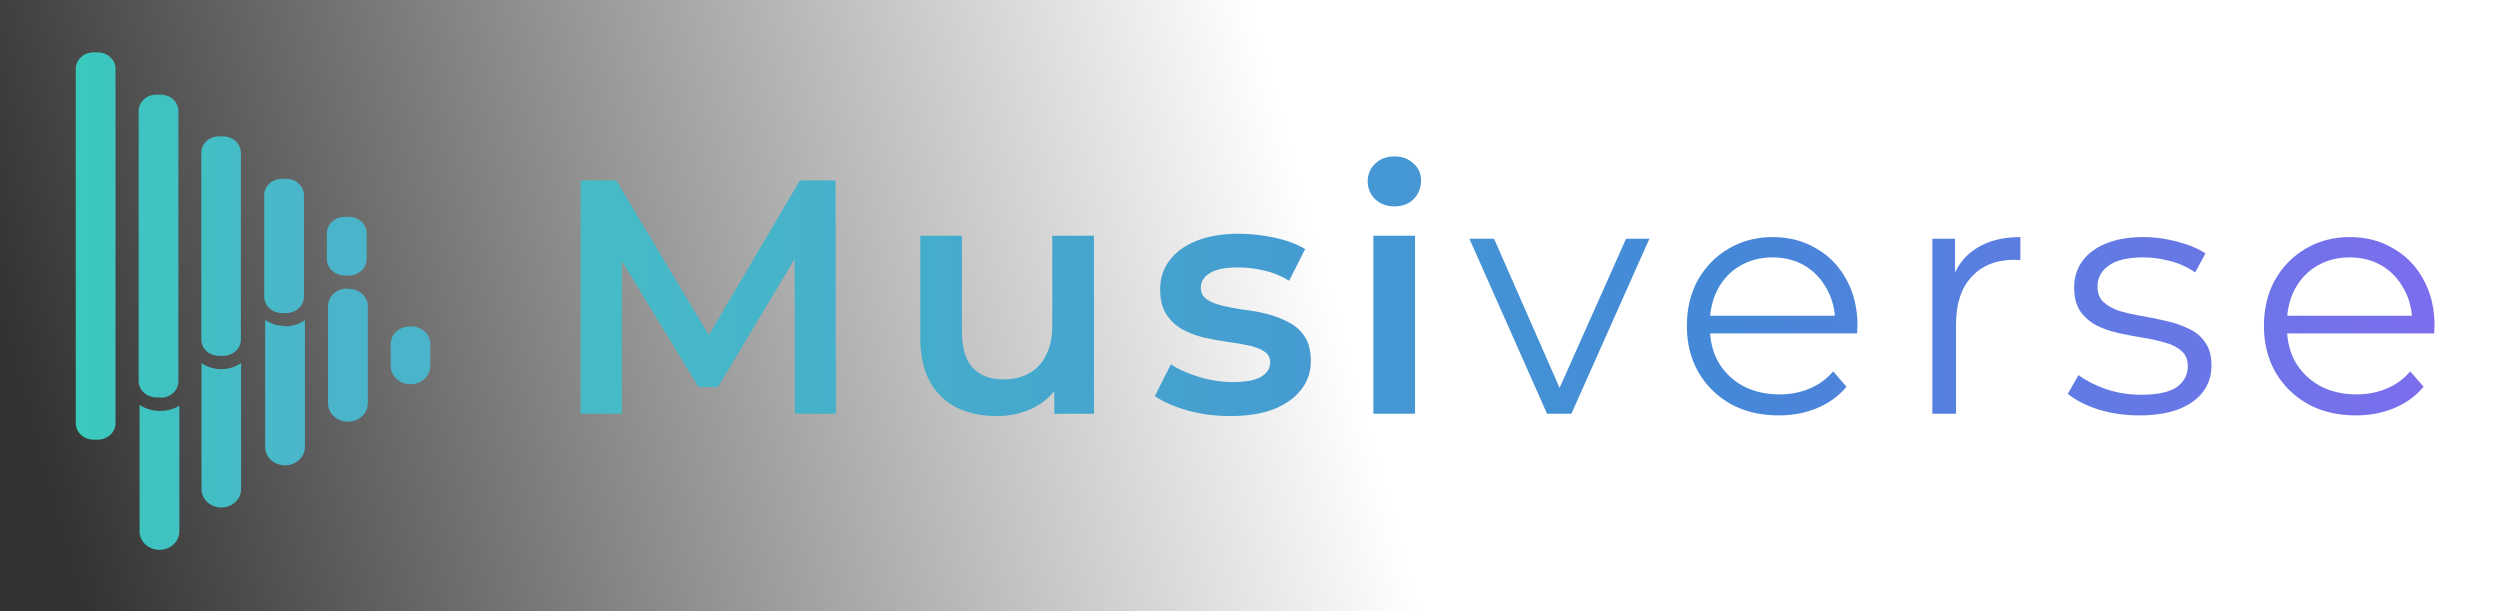 <svg width="180" height="44" viewBox="0 0 180 44" fill="none" xmlns="http://www.w3.org/2000/svg">
<rect x="0" y="0" width="180" height="44" fill="#333333" stroke="none"/>
<g clip-path="url(#clip0_302_3341)">
<rect width="180" height="44" fill="url(#paint0_linear_302_3341)"/>
<path d="M17.359 26.136V35.225C17.359 35.574 17.209 35.908 16.942 36.154C16.675 36.4 16.312 36.539 15.934 36.539C15.556 36.539 15.194 36.4 14.927 36.154C14.659 35.908 14.509 35.574 14.509 35.225V26.149C14.906 26.416 15.382 26.565 15.873 26.576C16.408 26.59 16.933 26.435 17.359 26.136ZM29.495 23.509C29.134 23.509 28.787 23.641 28.531 23.877C28.276 24.113 28.132 24.432 28.132 24.766V26.35C28.132 26.698 28.282 27.032 28.549 27.279C28.816 27.525 29.179 27.663 29.557 27.663C29.935 27.663 30.297 27.525 30.564 27.279C30.832 27.032 30.982 26.698 30.982 26.35V24.829C30.992 24.648 30.961 24.468 30.889 24.3C30.817 24.132 30.707 23.98 30.566 23.855C30.425 23.73 30.256 23.634 30.072 23.574C29.887 23.515 29.691 23.492 29.495 23.509ZM11.414 29.581C10.923 29.567 10.448 29.418 10.05 29.153V38.267C10.05 38.617 10.201 38.953 10.469 39.201C10.738 39.448 11.102 39.587 11.482 39.587C11.862 39.587 12.226 39.448 12.494 39.201C12.763 38.953 12.914 38.617 12.914 38.267V29.216C12.468 29.481 11.943 29.609 11.414 29.581ZM25.05 20.781C24.865 20.772 24.681 20.798 24.507 20.858C24.334 20.917 24.175 21.008 24.041 21.126C23.907 21.243 23.801 21.385 23.728 21.542C23.655 21.698 23.618 21.867 23.618 22.038V29.04C23.618 29.39 23.769 29.726 24.038 29.973C24.306 30.221 24.67 30.36 25.05 30.36C25.43 30.36 25.794 30.221 26.062 29.973C26.331 29.726 26.482 29.39 26.482 29.04V22.126C26.493 21.944 26.461 21.763 26.388 21.594C26.316 21.425 26.204 21.273 26.062 21.147C25.919 21.022 25.749 20.926 25.562 20.867C25.376 20.808 25.178 20.787 24.982 20.806L25.05 20.781ZM20.523 23.471C20.009 23.468 19.509 23.318 19.091 23.043V32.183C19.091 32.533 19.242 32.869 19.51 33.116C19.779 33.364 20.143 33.503 20.523 33.503C20.902 33.503 21.267 33.364 21.535 33.116C21.804 32.869 21.955 32.533 21.955 32.183V23.056C21.522 23.353 20.994 23.508 20.455 23.496L20.523 23.471ZM8.318 30.473V4.941C8.315 4.629 8.178 4.332 7.938 4.113C7.698 3.894 7.374 3.771 7.036 3.771H6.736C6.399 3.771 6.075 3.894 5.835 4.113C5.595 4.332 5.458 4.629 5.455 4.941V30.473C5.455 30.787 5.59 31.087 5.83 31.309C6.07 31.53 6.396 31.655 6.736 31.655H7.036C7.376 31.655 7.702 31.53 7.943 31.309C8.183 31.087 8.318 30.787 8.318 30.473ZM11.564 28.613H11.264C10.924 28.613 10.598 28.488 10.357 28.267C10.117 28.045 9.982 27.744 9.982 27.431V7.983C9.985 7.672 10.122 7.374 10.362 7.155C10.602 6.936 10.926 6.814 11.264 6.814H11.564C11.901 6.814 12.225 6.936 12.465 7.155C12.705 7.374 12.842 7.672 12.845 7.983V27.456C12.845 27.769 12.71 28.07 12.47 28.292C12.23 28.513 11.904 28.638 11.564 28.638V28.613ZM16.077 25.621H15.764C15.427 25.621 15.105 25.497 14.867 25.278C14.629 25.059 14.495 24.762 14.495 24.451V11C14.494 10.845 14.525 10.692 14.588 10.549C14.651 10.405 14.744 10.275 14.862 10.165C14.98 10.055 15.12 9.968 15.275 9.908C15.43 9.849 15.596 9.818 15.764 9.818H16.077C16.415 9.822 16.738 9.948 16.975 10.169C17.212 10.39 17.346 10.689 17.346 11V24.451C17.346 24.762 17.212 25.059 16.974 25.278C16.736 25.497 16.414 25.621 16.077 25.621ZM20.591 22.541H20.305C19.967 22.541 19.643 22.418 19.403 22.199C19.163 21.98 19.026 21.683 19.023 21.371V14.13C19.012 13.969 19.036 13.807 19.096 13.655C19.155 13.503 19.248 13.363 19.368 13.245C19.488 13.128 19.633 13.034 19.794 12.97C19.956 12.906 20.129 12.873 20.305 12.873H20.605C20.945 12.873 21.271 12.998 21.511 13.219C21.751 13.441 21.886 13.741 21.886 14.055V21.346C21.888 21.503 21.856 21.657 21.793 21.802C21.729 21.947 21.635 22.079 21.516 22.19C21.397 22.301 21.255 22.389 21.098 22.449C20.942 22.51 20.774 22.541 20.605 22.541H20.591ZM25.118 19.838H24.818C24.478 19.838 24.152 19.713 23.912 19.492C23.671 19.27 23.536 18.969 23.536 18.656V16.783C23.54 16.472 23.677 16.174 23.917 15.955C24.157 15.736 24.481 15.614 24.818 15.614H25.118C25.456 15.614 25.78 15.736 26.02 15.955C26.26 16.174 26.396 16.472 26.4 16.783V18.656C26.4 18.967 26.267 19.266 26.029 19.487C25.792 19.709 25.47 19.834 25.132 19.838H25.118Z" fill="url(#paint1_linear_302_3341)"/>
<path d="M41.801 29.789V12.989H44.369L51.713 25.253H50.369L57.593 12.989H60.161L60.185 29.789H57.233L57.209 17.621H57.833L51.689 27.869H50.297L44.057 17.621H44.777V29.789H41.801ZM71.779 29.957C70.691 29.957 69.731 29.757 68.899 29.357C68.067 28.941 67.419 28.317 66.955 27.485C66.491 26.637 66.259 25.573 66.259 24.293V16.973H69.259V23.885C69.259 25.037 69.515 25.901 70.027 26.477C70.555 27.037 71.299 27.317 72.259 27.317C72.963 27.317 73.571 27.173 74.083 26.885C74.611 26.597 75.019 26.165 75.307 25.589C75.611 25.013 75.763 24.301 75.763 23.453V16.973H78.763V29.789H75.907V26.333L76.411 27.389C75.979 28.221 75.347 28.861 74.515 29.309C73.683 29.741 72.771 29.957 71.779 29.957ZM88.571 29.957C87.499 29.957 86.467 29.821 85.475 29.549C84.499 29.261 83.723 28.917 83.147 28.517L84.299 26.237C84.875 26.605 85.563 26.909 86.363 27.149C87.163 27.389 87.963 27.509 88.763 27.509C89.707 27.509 90.387 27.381 90.803 27.125C91.235 26.869 91.451 26.525 91.451 26.093C91.451 25.741 91.307 25.477 91.019 25.301C90.731 25.109 90.355 24.965 89.891 24.869C89.427 24.773 88.907 24.685 88.331 24.605C87.771 24.525 87.203 24.421 86.627 24.293C86.067 24.149 85.555 23.949 85.091 23.693C84.627 23.421 84.251 23.061 83.963 22.613C83.675 22.165 83.531 21.573 83.531 20.837C83.531 20.021 83.763 19.317 84.227 18.725C84.691 18.117 85.339 17.653 86.171 17.333C87.019 16.997 88.019 16.829 89.171 16.829C90.035 16.829 90.907 16.925 91.787 17.117C92.667 17.309 93.395 17.581 93.971 17.933L92.819 20.213C92.211 19.845 91.595 19.597 90.971 19.469C90.363 19.325 89.755 19.253 89.147 19.253C88.235 19.253 87.555 19.389 87.107 19.661C86.675 19.933 86.459 20.277 86.459 20.693C86.459 21.077 86.603 21.365 86.891 21.557C87.179 21.749 87.555 21.901 88.019 22.013C88.483 22.125 88.995 22.221 89.555 22.301C90.131 22.365 90.699 22.469 91.259 22.613C91.819 22.757 92.331 22.957 92.795 23.213C93.275 23.453 93.659 23.797 93.947 24.245C94.235 24.693 94.379 25.277 94.379 25.997C94.379 26.797 94.139 27.493 93.659 28.085C93.195 28.677 92.531 29.141 91.667 29.477C90.803 29.797 89.771 29.957 88.571 29.957ZM98.883 29.789V16.973H101.883V29.789H98.883ZM100.395 14.861C99.835 14.861 99.371 14.685 99.003 14.333C98.651 13.981 98.475 13.557 98.475 13.061C98.475 12.549 98.651 12.125 99.003 11.789C99.371 11.437 99.835 11.261 100.395 11.261C100.955 11.261 101.411 11.429 101.763 11.765C102.131 12.085 102.315 12.493 102.315 12.989C102.315 13.517 102.139 13.965 101.787 14.333C101.435 14.685 100.971 14.861 100.395 14.861ZM111.388 29.789L105.796 17.189H107.572L112.708 28.877H111.868L117.076 17.189H118.756L113.14 29.789H111.388ZM128.077 29.909C126.765 29.909 125.613 29.637 124.621 29.093C123.629 28.533 122.853 27.773 122.293 26.813C121.733 25.837 121.453 24.725 121.453 23.477C121.453 22.229 121.717 21.125 122.245 20.165C122.789 19.205 123.525 18.453 124.453 17.909C125.397 17.349 126.453 17.069 127.621 17.069C128.805 17.069 129.853 17.341 130.765 17.885C131.693 18.413 132.421 19.165 132.949 20.141C133.477 21.101 133.741 22.213 133.741 23.477C133.741 23.557 133.733 23.645 133.717 23.741C133.717 23.821 133.717 23.909 133.717 24.005H122.749V22.733H132.805L132.133 23.237C132.133 22.325 131.933 21.517 131.533 20.813C131.149 20.093 130.621 19.533 129.949 19.133C129.277 18.733 128.501 18.533 127.621 18.533C126.757 18.533 125.981 18.733 125.293 19.133C124.605 19.533 124.069 20.093 123.685 20.813C123.301 21.533 123.109 22.357 123.109 23.285V23.549C123.109 24.509 123.317 25.357 123.733 26.093C124.165 26.813 124.757 27.381 125.509 27.797C126.277 28.197 127.149 28.397 128.125 28.397C128.893 28.397 129.605 28.261 130.261 27.989C130.933 27.717 131.509 27.301 131.989 26.741L132.949 27.845C132.389 28.517 131.685 29.029 130.837 29.381C130.005 29.733 129.085 29.909 128.077 29.909ZM139.129 29.789V17.189H140.761V20.621L140.593 20.021C140.945 19.061 141.537 18.333 142.369 17.837C143.201 17.325 144.233 17.069 145.465 17.069V18.725C145.401 18.725 145.337 18.725 145.273 18.725C145.209 18.709 145.145 18.701 145.081 18.701C143.753 18.701 142.713 19.109 141.961 19.925C141.209 20.725 140.833 21.869 140.833 23.357V29.789H139.129ZM154.019 29.909C152.979 29.909 151.995 29.765 151.067 29.477C150.139 29.173 149.411 28.797 148.883 28.349L149.651 27.005C150.163 27.389 150.819 27.725 151.619 28.013C152.419 28.285 153.259 28.421 154.139 28.421C155.339 28.421 156.203 28.237 156.731 27.869C157.259 27.485 157.523 26.981 157.523 26.357C157.523 25.893 157.371 25.533 157.067 25.277C156.779 25.005 156.395 24.805 155.915 24.677C155.435 24.533 154.899 24.413 154.307 24.317C153.715 24.221 153.123 24.109 152.531 23.981C151.955 23.853 151.427 23.669 150.947 23.429C150.467 23.173 150.075 22.829 149.771 22.397C149.483 21.965 149.339 21.389 149.339 20.669C149.339 19.981 149.531 19.365 149.915 18.821C150.299 18.277 150.859 17.853 151.595 17.549C152.347 17.229 153.259 17.069 154.331 17.069C155.147 17.069 155.963 17.181 156.779 17.405C157.595 17.613 158.267 17.893 158.795 18.245L158.051 19.613C157.491 19.229 156.891 18.957 156.251 18.797C155.611 18.621 154.971 18.533 154.331 18.533C153.195 18.533 152.355 18.733 151.811 19.133C151.283 19.517 151.019 20.013 151.019 20.621C151.019 21.101 151.163 21.477 151.451 21.749C151.755 22.021 152.147 22.237 152.627 22.397C153.123 22.541 153.659 22.661 154.235 22.757C154.827 22.853 155.411 22.973 155.987 23.117C156.579 23.245 157.115 23.429 157.595 23.669C158.091 23.893 158.483 24.221 158.771 24.653C159.075 25.069 159.227 25.621 159.227 26.309C159.227 27.045 159.019 27.685 158.603 28.229C158.203 28.757 157.611 29.173 156.827 29.477C156.059 29.765 155.123 29.909 154.019 29.909ZM169.626 29.909C168.314 29.909 167.162 29.637 166.17 29.093C165.178 28.533 164.402 27.773 163.842 26.813C163.282 25.837 163.002 24.725 163.002 23.477C163.002 22.229 163.266 21.125 163.794 20.165C164.338 19.205 165.074 18.453 166.002 17.909C166.946 17.349 168.002 17.069 169.17 17.069C170.354 17.069 171.402 17.341 172.314 17.885C173.242 18.413 173.97 19.165 174.498 20.141C175.026 21.101 175.29 22.213 175.29 23.477C175.29 23.557 175.282 23.645 175.266 23.741C175.266 23.821 175.266 23.909 175.266 24.005H164.298V22.733H174.354L173.682 23.237C173.682 22.325 173.482 21.517 173.082 20.813C172.698 20.093 172.17 19.533 171.498 19.133C170.826 18.733 170.05 18.533 169.17 18.533C168.306 18.533 167.53 18.733 166.842 19.133C166.154 19.533 165.618 20.093 165.234 20.813C164.85 21.533 164.658 22.357 164.658 23.285V23.549C164.658 24.509 164.866 25.357 165.282 26.093C165.714 26.813 166.306 27.381 167.058 27.797C167.826 28.197 168.698 28.397 169.674 28.397C170.442 28.397 171.154 28.261 171.81 27.989C172.482 27.717 173.058 27.301 173.538 26.741L174.498 27.845C173.938 28.517 173.234 29.029 172.386 29.381C171.554 29.733 170.634 29.909 169.626 29.909Z" fill="url(#paint2_linear_302_3341)"/>
</g>
<defs>
<linearGradient id="paint0_linear_302_3341" x1="90" y1="-9.32577e-06" x2="0.978" y2="24.872" gradientUnits="userSpaceOnUse">
<stop stop-color="white"/>
<stop offset="1" stop-color="white" stop-opacity="0"/>
</linearGradient>
<linearGradient id="paint1_linear_302_3341" x1="5.455" y1="25.143" x2="22.5" y2="25.143" gradientUnits="userSpaceOnUse">
<stop stop-color="#39CABD"/>
<stop offset="1" stop-color="#4AB5CA"/>
</linearGradient>
<linearGradient id="paint2_linear_302_3341" x1="44.419" y1="25.746" x2="185.751" y2="25.746" gradientUnits="userSpaceOnUse">
<stop stop-color="#46BBC7"/>
<stop offset="0.562" stop-color="#4488D8"/>
<stop offset="1" stop-color="#8768F2"/>
</linearGradient>
<clipPath id="clip0_302_3341">
<rect width="180" height="44" fill="white"/>
</clipPath>
</defs>
</svg>
